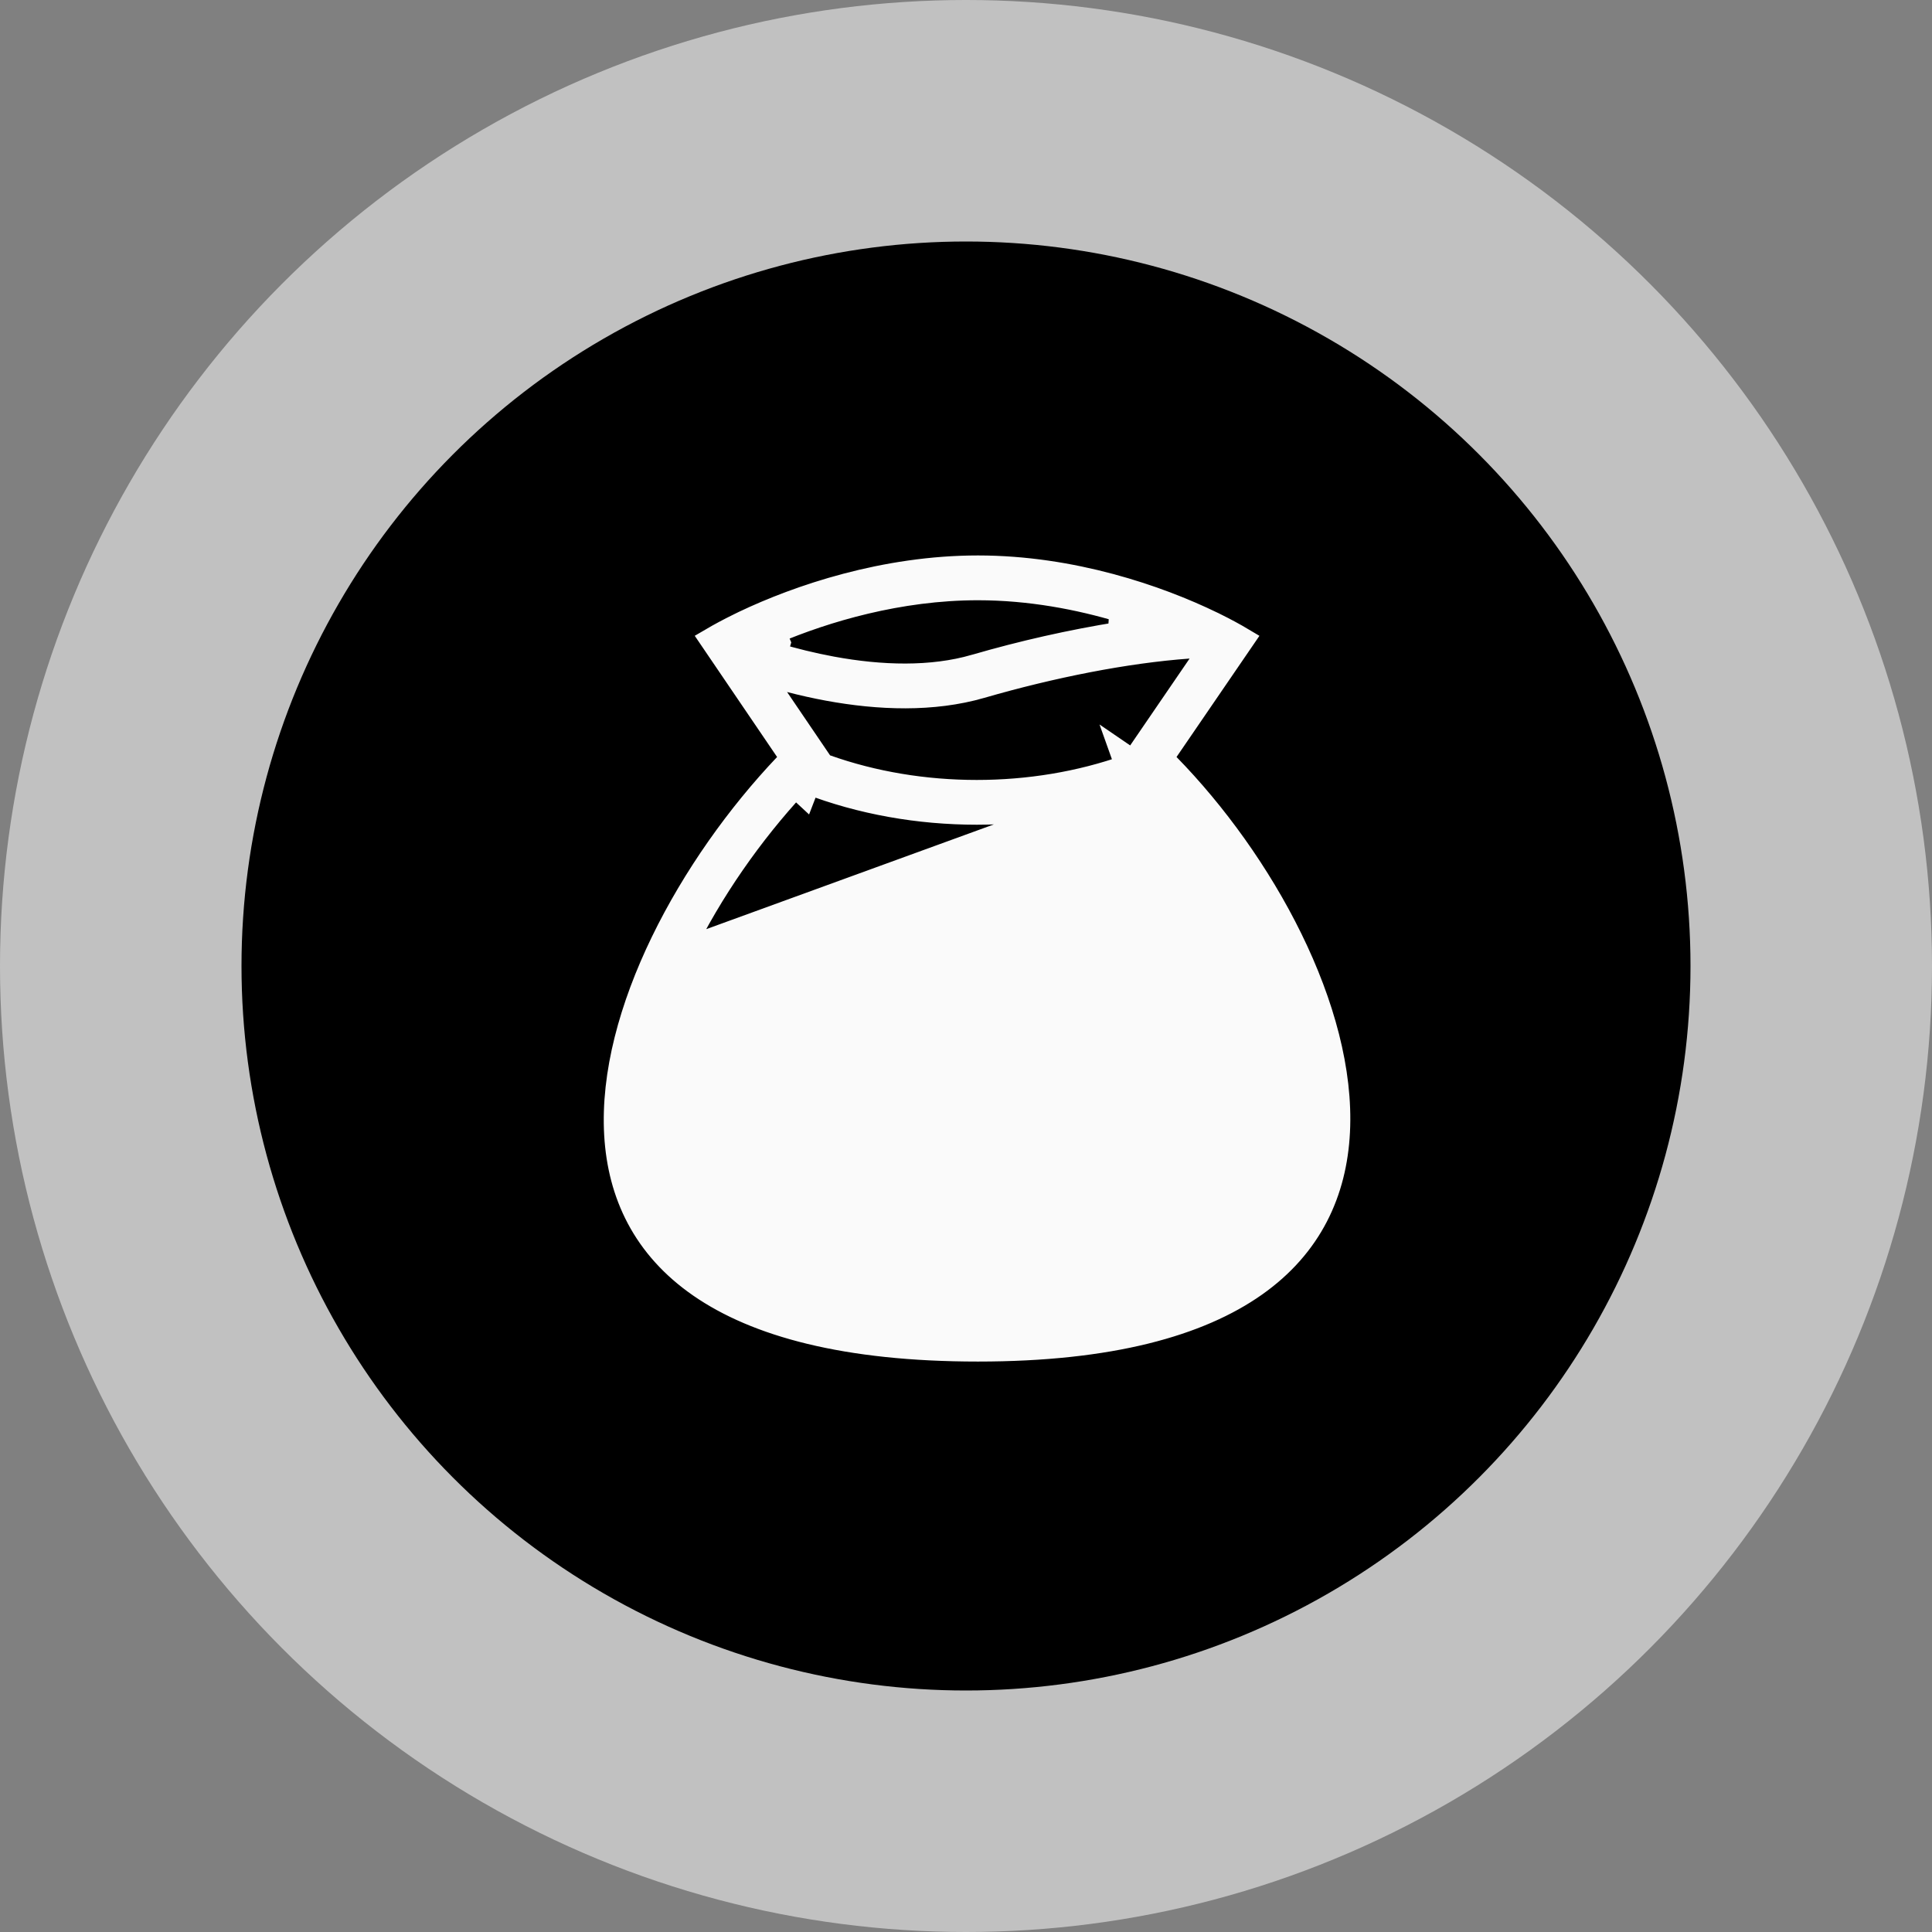 <svg width="80" height="80" viewBox="0 0 80 80" fill="none" xmlns="http://www.w3.org/2000/svg">
<rect x="0" y="0" width="80" height="80" fill="#808080" stroke="none"/>
<circle cx="40" cy="40" r="40" fill="#C1C1C1"/>
<circle cx="40" cy="40" r="30" fill="black"/>
<path d="M40.887 37.836V38.336L41.387 38.336C42.051 38.336 42.698 38.542 43.24 38.925C43.782 39.308 44.192 39.85 44.413 40.476C44.432 40.529 44.44 40.585 44.437 40.641C44.434 40.697 44.42 40.752 44.396 40.802C44.371 40.853 44.337 40.898 44.296 40.936C44.254 40.973 44.205 41.002 44.152 41.021C44.099 41.04 44.043 41.048 43.987 41.045C43.931 41.042 43.876 41.028 43.826 41.004C43.724 40.955 43.645 40.867 43.607 40.76L43.607 40.76C43.445 40.301 43.144 39.904 42.746 39.623C42.349 39.341 41.874 39.191 41.387 39.191L40.887 39.191V39.691V43.4V43.9H41.387C42.238 43.9 43.054 44.238 43.656 44.84C44.258 45.441 44.596 46.258 44.596 47.109C44.596 47.96 44.258 48.776 43.656 49.378C43.054 49.98 42.238 50.318 41.387 50.318H40.887V50.818V51.245H40.032V50.818V50.318L39.532 50.318C38.868 50.318 38.221 50.112 37.679 49.729C37.137 49.346 36.727 48.804 36.506 48.178L36.506 48.178L36.501 48.165C36.481 48.112 36.471 48.055 36.473 47.998C36.475 47.941 36.488 47.884 36.512 47.833C36.536 47.781 36.57 47.734 36.612 47.696C36.654 47.657 36.704 47.627 36.758 47.608C36.811 47.589 36.868 47.581 36.925 47.585C36.983 47.588 37.038 47.603 37.09 47.628C37.141 47.654 37.186 47.689 37.224 47.732C37.261 47.776 37.289 47.826 37.307 47.88L37.309 47.888L37.311 47.895C37.636 48.809 38.507 49.463 39.532 49.463H40.032V48.963V45.254V44.754H39.532C38.681 44.754 37.865 44.416 37.263 43.814C36.661 43.213 36.323 42.396 36.323 41.545C36.323 40.694 36.661 39.878 37.263 39.276C37.865 38.674 38.681 38.336 39.532 38.336H40.032V37.836V37.409H40.887V37.836ZM40.032 39.691V39.191H39.532C38.908 39.191 38.309 39.439 37.867 39.88C37.426 40.322 37.178 40.921 37.178 41.545C37.178 42.17 37.426 42.769 37.867 43.21C38.309 43.652 38.908 43.9 39.532 43.9H40.032V43.4V39.691ZM40.887 48.963V49.463H41.387C42.011 49.463 42.61 49.215 43.052 48.774C43.493 48.332 43.741 47.733 43.741 47.109C43.741 46.484 43.493 45.886 43.052 45.444C42.61 45.002 42.011 44.754 41.387 44.754H40.887V45.254V48.963Z" fill="#FAFAFA" stroke="#FAFAFA"/>
<path d="M47.728 32.268L47.959 32.511C49.857 34.512 51.445 36.785 52.669 39.256L52.67 39.258C53.946 41.861 54.663 44.504 54.546 46.821L54.546 46.821C54.431 49.082 53.531 51.048 51.481 52.496L51.481 52.497C49.372 53.987 45.906 55.024 40.494 55.024C35.079 55.024 31.599 54.005 29.472 52.533L29.472 52.532C27.408 51.102 26.497 49.163 26.369 46.928L47.728 32.268ZM47.728 32.268L47.416 32.389M47.728 32.268L47.416 32.389M47.416 32.389C43.067 34.07 37.83 34.07 33.481 32.39L33.301 32.857L32.934 32.517C31.116 34.476 29.425 36.88 28.21 39.383L28.21 39.383M47.416 32.389L28.21 39.383M28.21 39.383C26.939 42.003 26.237 44.634 26.369 46.928L28.21 39.383ZM50.302 25.872C50.742 26.09 51.123 26.298 51.437 26.485L48.305 31.063L48.073 31.402L48.36 31.695C50.298 33.677 52.129 36.207 53.439 38.883C54.752 41.563 55.527 44.353 55.4 46.864C55.274 49.354 54.264 51.577 51.975 53.194C49.664 54.827 45.997 55.879 40.495 55.879C34.992 55.879 31.313 54.846 28.987 53.235C26.683 51.639 25.658 49.445 25.517 46.976C25.375 44.486 26.135 41.706 27.442 39.011C28.748 36.321 30.582 33.75 32.54 31.69L32.818 31.398L32.591 31.064L29.482 26.488C29.639 26.396 29.813 26.298 30.002 26.197L30.002 26.197L30.004 26.196C30.194 26.094 30.4 25.988 30.62 25.881L30.816 25.785C33.062 24.715 36.623 23.5 40.495 23.5C44.397 23.5 47.956 24.733 50.175 25.811L50.3 25.871C50.301 25.871 50.301 25.872 50.302 25.872ZM49.671 27.552L50.256 26.697L49.222 26.771C46.629 26.958 43.559 27.565 40.614 28.418C38.63 28.991 36.398 28.91 34.293 28.522C33.764 28.424 33.238 28.307 32.717 28.171L31.432 27.838L32.178 28.936L33.958 31.558L34.05 31.693L34.204 31.748C38.128 33.145 42.759 33.145 46.684 31.75L46.516 31.279L46.929 31.561L49.671 27.552ZM34.447 27.681L34.447 27.681C36.482 28.056 38.567 28.12 40.376 27.596L40.377 27.596C42.345 27.023 44.347 26.572 46.371 26.246L46.436 25.273C44.694 24.749 42.65 24.355 40.494 24.355C37.213 24.355 34.165 25.268 32.039 26.171L32.234 26.631L32.092 27.11C32.849 27.336 33.641 27.532 34.447 27.681Z" fill="#FAFAFA" stroke="#FAFAFA"/>
</svg>
